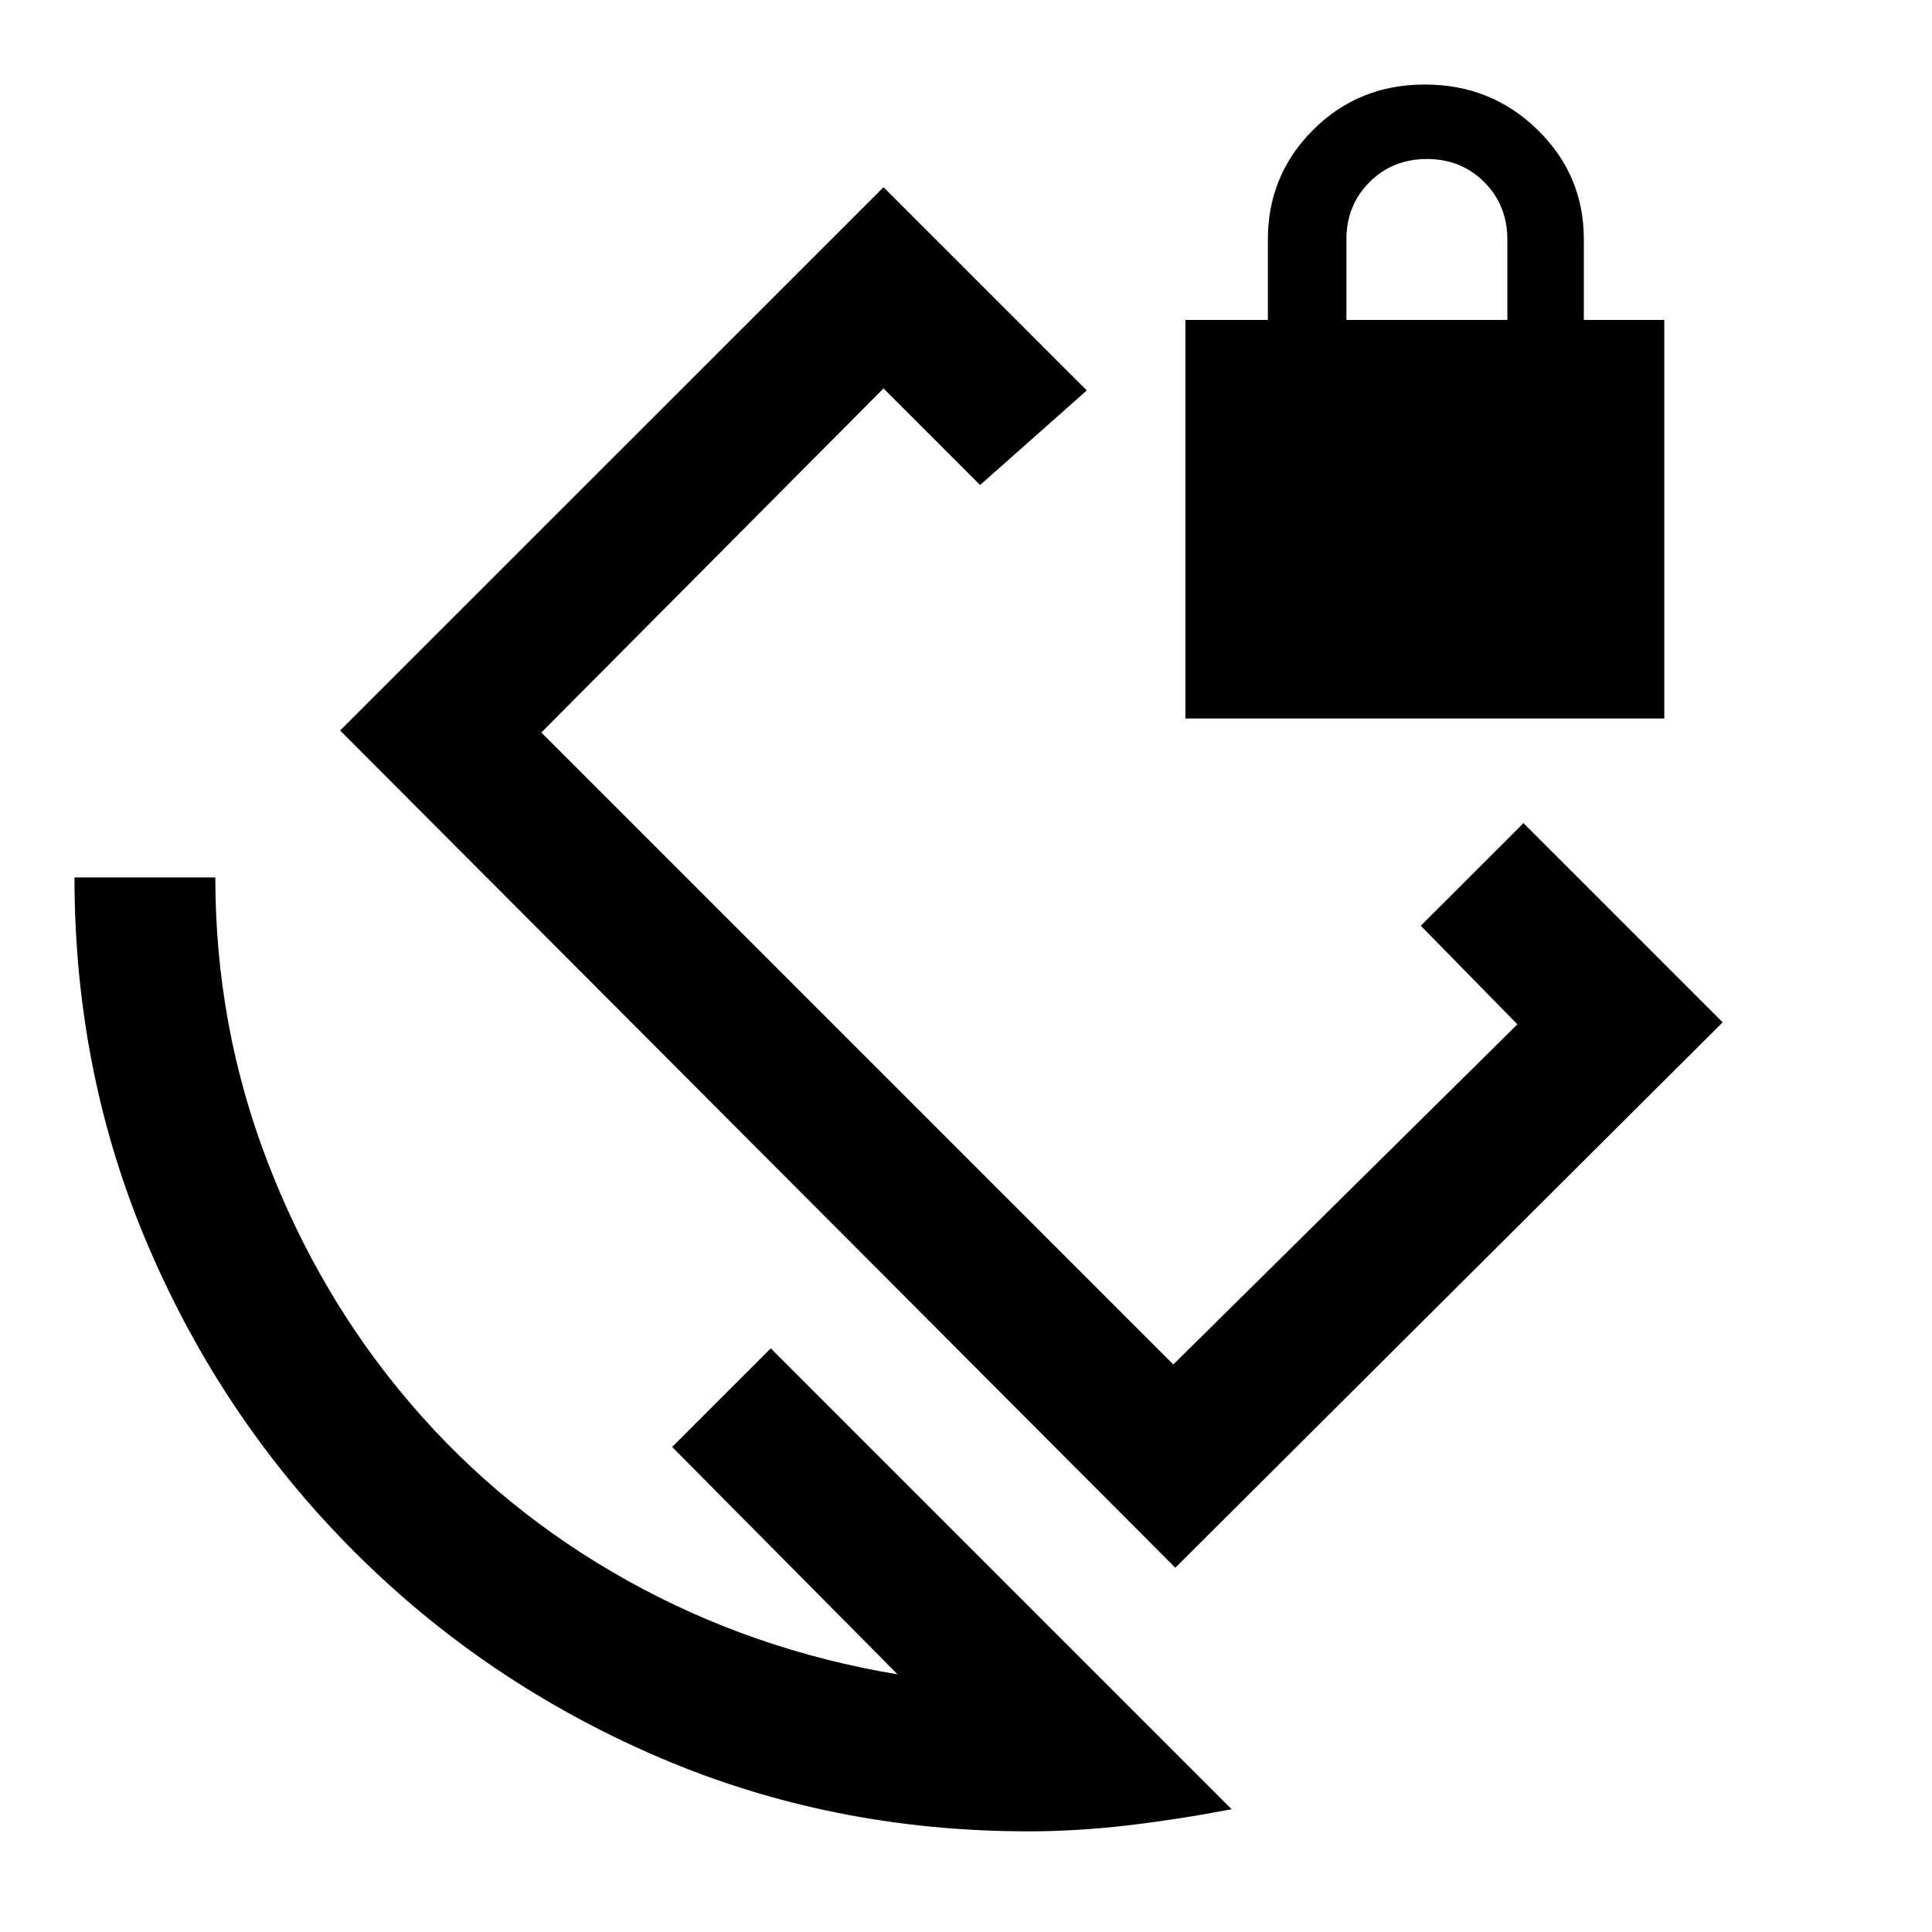<svg xmlns="http://www.w3.org/2000/svg" height="20" width="20"><path d="m14.708 9.583 1.063-1.062 2.062 2.062-5.666 5.646-8.646-8.667 5.625-5.624 2.104 2.104-1.104.979-1-1-3.542 3.562 6.542 6.542 3.562-3.521Zm-4.062 9.375q-2.042 0-3.834-.77-1.791-.771-3.145-2.126-1.355-1.354-2.125-3.145-.771-1.792-.771-3.834h1.458q0 1.542.542 2.948.541 1.407 1.489 2.511.948 1.104 2.24 1.823 1.292.718 2.792.968l-2.334-2.354 1.021-1.021 4.771 4.771q-.542.104-1.073.167-.531.062-1.031.062Zm1.625-11.52V3.312h.854v-.833q0-.667.469-1.135.468-.469 1.156-.469t1.167.469q.479.468.479 1.135v.833h.833v4.126Zm1.667-4.126h1.666v-.833q0-.354-.239-.594-.24-.239-.594-.239t-.594.239q-.239.24-.239.594Zm-3.271 5.75Z"/></svg>